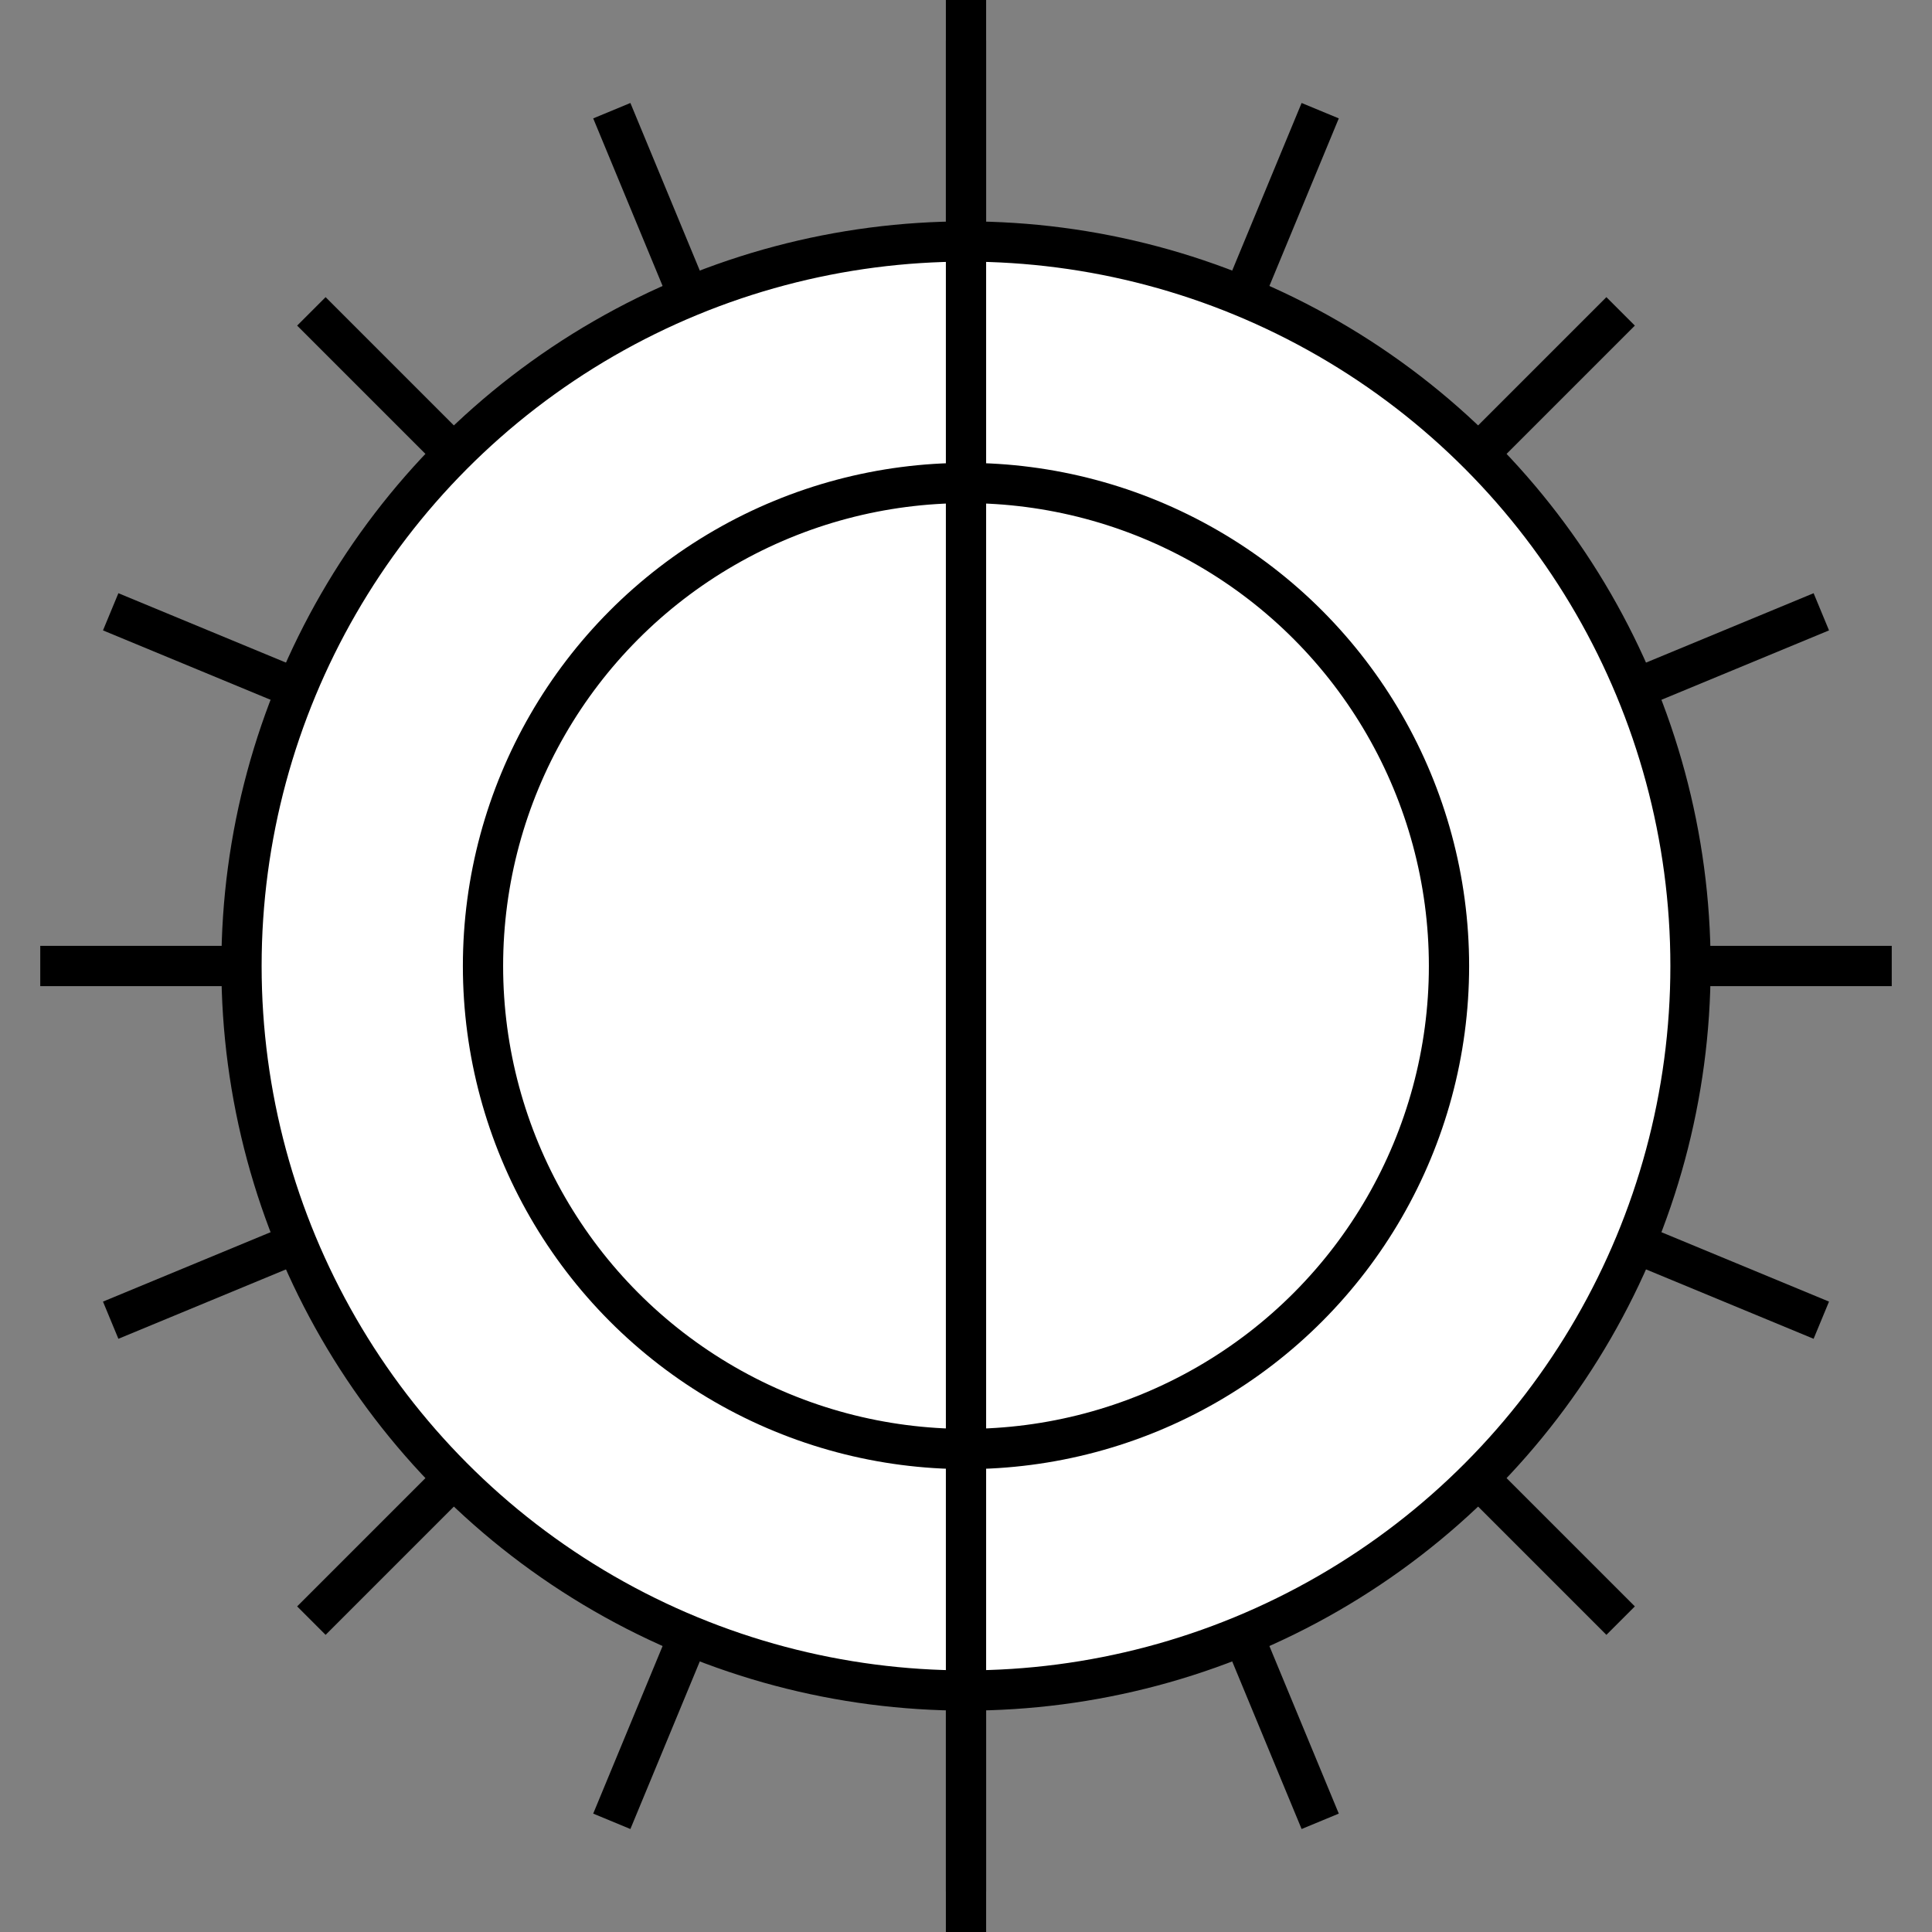 <svg fill="#fff" height="24" stroke="#000" stroke-width=".5" viewBox="0 0 24 24" width="24" xmlns="http://www.w3.org/2000/svg"><rect x="0" y="0" width="24" height="24" fill="#808080" stroke="none"/><path d="M16.4 1.375l-8.8 21.25M20.132 3.868L3.868 20.132M22.625 7.6l-21.25 8.8M23.5 12H.5M22.625 16.4L1.375 7.6M20.132 20.132L3.868 3.868M16.4 22.625L7.6 1.375M12 23.5V.5M7.6 22.625l8.8-21.25M3.868 20.132L20.132 3.868M1.375 16.4l21.25-8.8"/><circle cx="12" cy="12" r="9"/><circle cx="12" cy="12" r="6"/><path d="M12 0v24"/></svg>